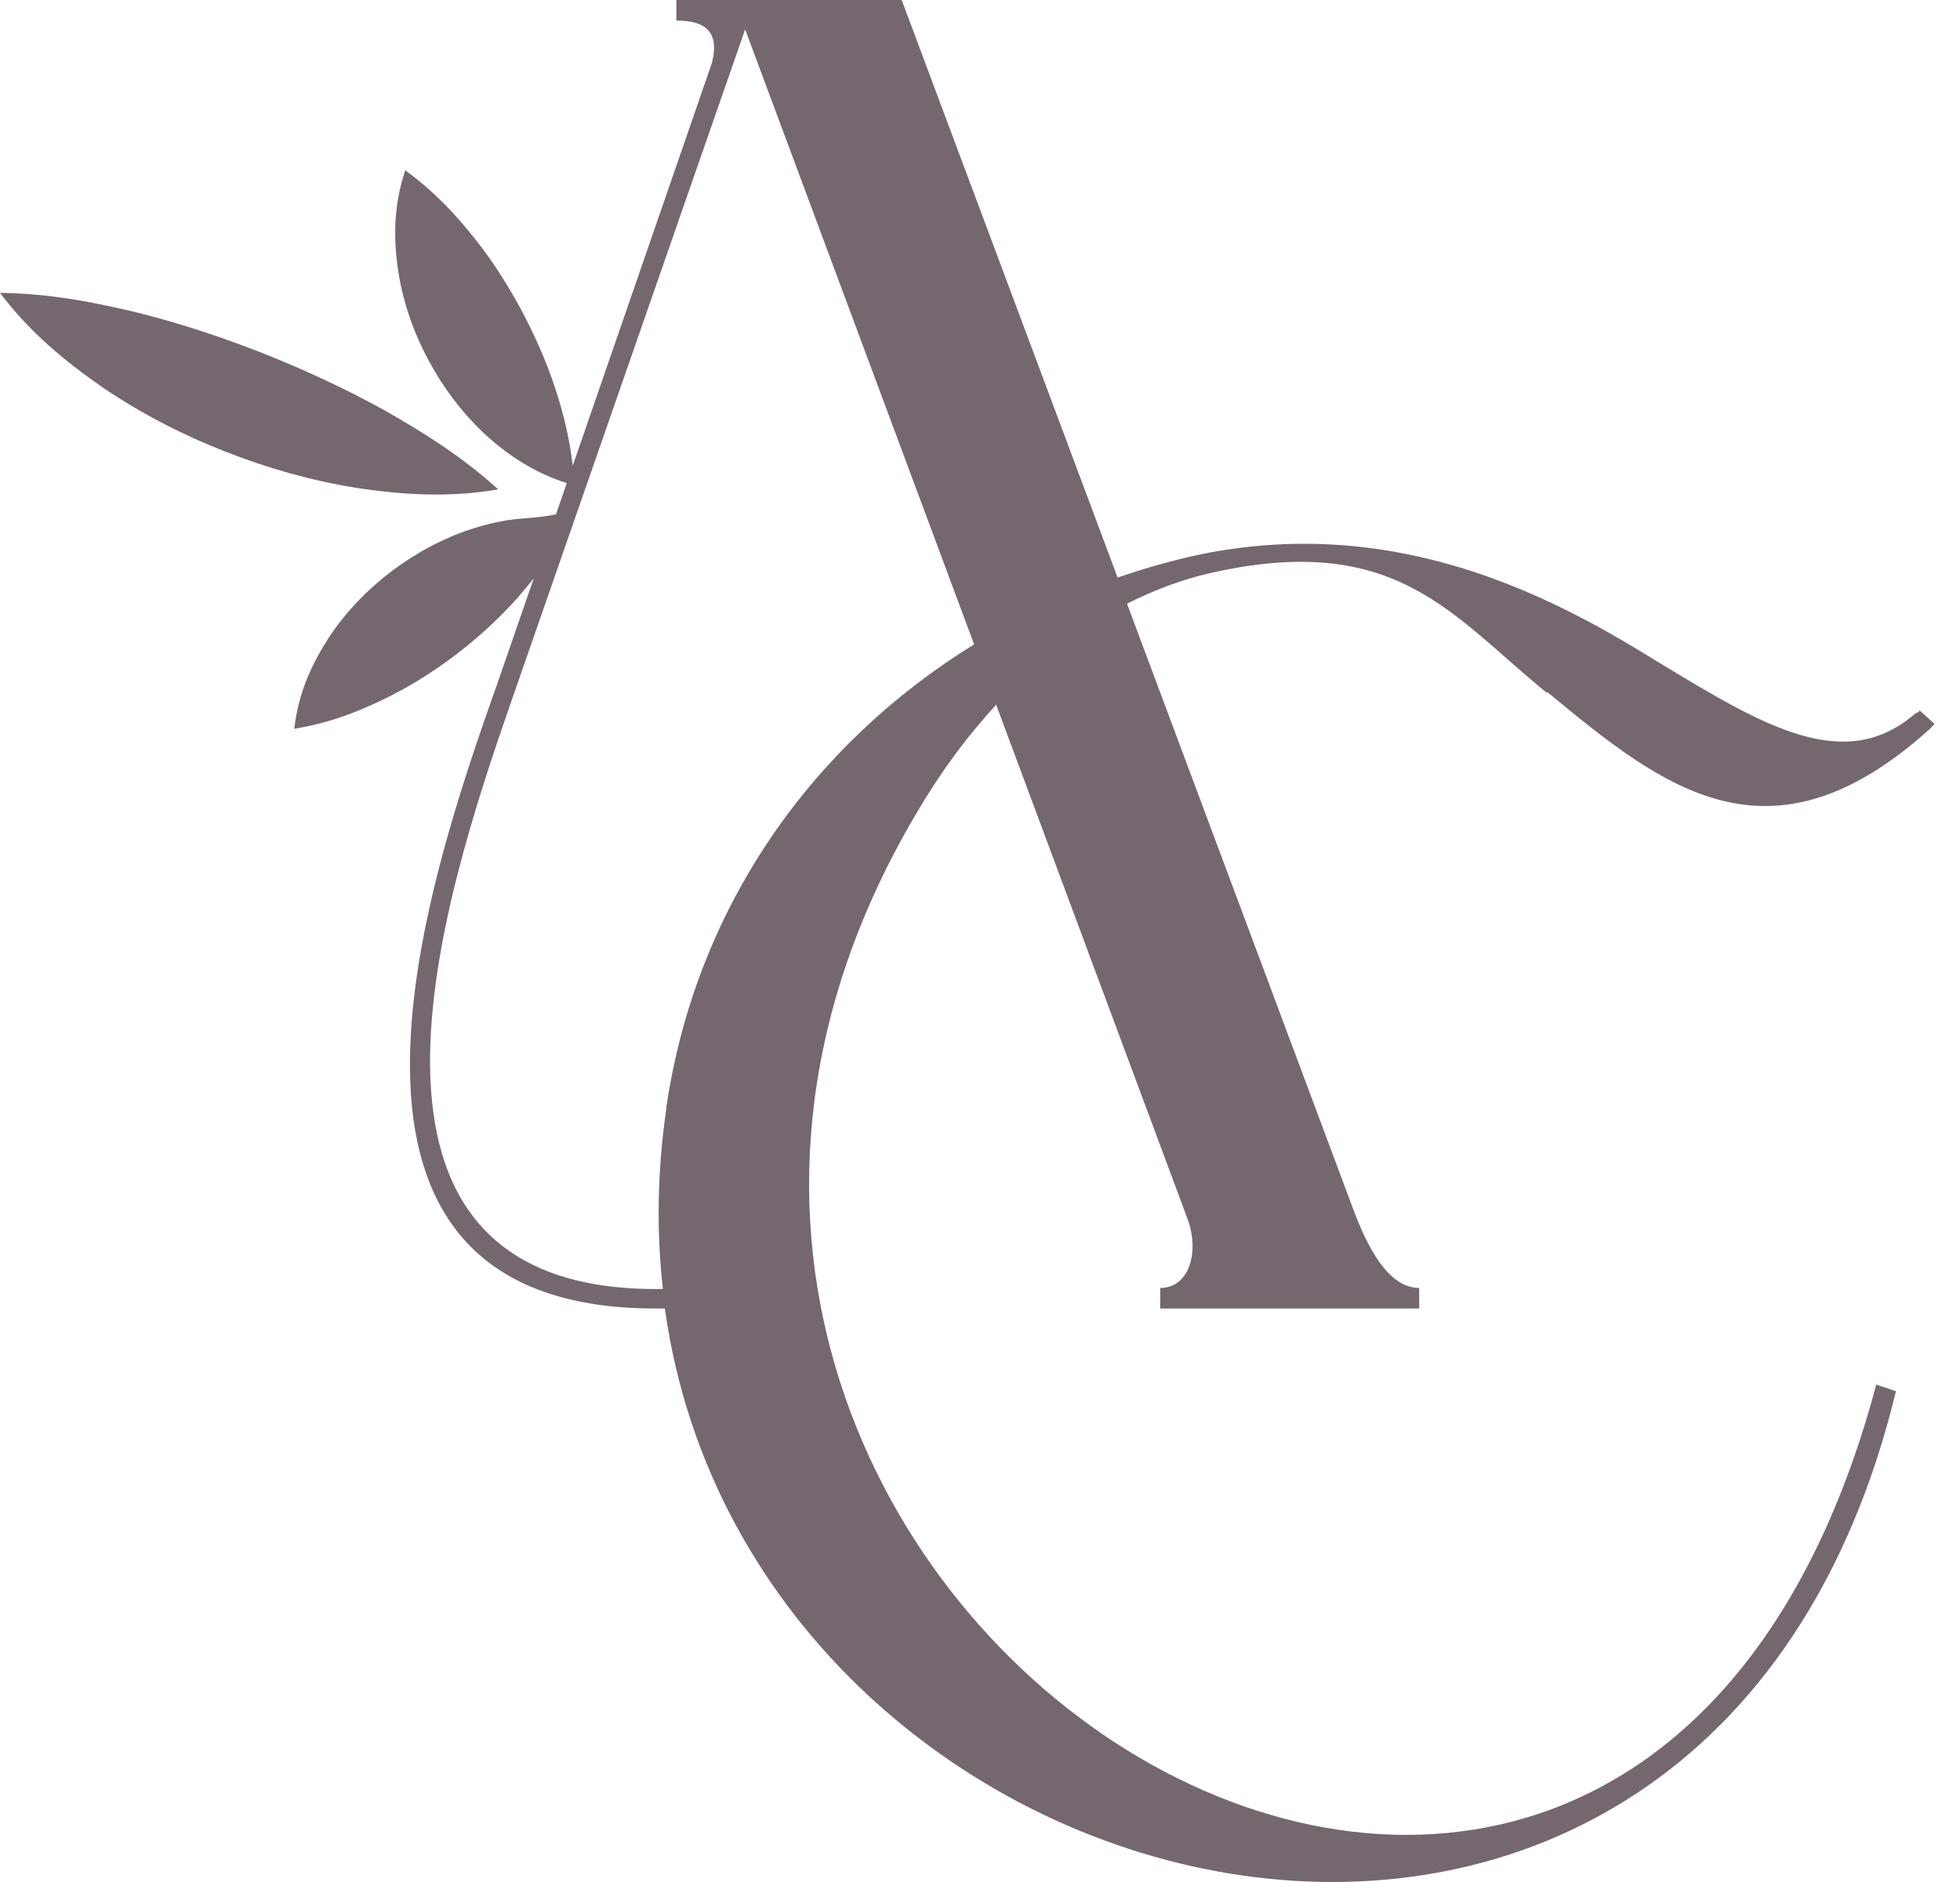 <svg width="75" height="72" viewBox="0 0 75 72" fill="none" xmlns="http://www.w3.org/2000/svg">
<path d="M59.215 26.481C63.657 30.153 67.722 33.406 73.853 27.882L74.025 27.694L73.451 27.177C73.443 27.251 73.369 27.243 73.287 27.3C70.574 29.645 67.46 27.751 63.55 25.391C59.78 23.047 53.724 19.645 46.003 21.195C44.897 21.424 43.823 21.735 42.766 22.096L34.504 0H25.882V0.787C26.808 0.787 27.595 1.074 27.235 2.426L21.915 17.818C21.792 16.744 21.555 15.81 21.268 14.925C20.916 13.843 20.473 12.851 19.965 11.892C19.448 10.933 18.875 10.015 18.162 9.122C17.449 8.229 16.654 7.352 15.506 6.516C15.055 7.868 15.055 9.138 15.236 10.36C15.424 11.581 15.834 12.736 16.408 13.802C16.982 14.867 17.719 15.843 18.629 16.679C19.481 17.441 20.456 18.088 21.686 18.482L21.276 19.678C20.76 19.785 20.317 19.809 19.842 19.85C19.285 19.9 18.662 20.039 18.104 20.219C16.965 20.58 15.932 21.145 14.998 21.842C14.072 22.547 13.244 23.391 12.588 24.383C11.941 25.383 11.416 26.497 11.261 27.882C12.638 27.653 13.703 27.227 14.703 26.743C15.695 26.26 16.588 25.694 17.432 25.055C18.268 24.416 19.055 23.711 19.793 22.883C20.006 22.637 20.211 22.391 20.424 22.129L19.022 26.178C16.309 33.808 10.826 50.06 25.079 50.06H25.44C28.8 74.074 65.378 82.844 72.549 53.224L71.796 52.97C62.042 89.524 17.399 61.018 35.045 31.152C35.955 29.587 36.988 28.186 38.119 26.964L45.47 46.708C45.897 47.987 45.47 49.274 44.397 49.274V50.06H54.306V49.274C53.093 49.274 52.306 47.635 51.814 46.348L43.126 23.096C44.11 22.596 45.126 22.211 46.167 21.957C53.396 20.268 55.519 23.522 59.19 26.506M25.497 42.422C25.145 44.831 25.12 47.135 25.366 49.315H25.095C11.974 49.315 17.039 34.128 19.53 26.932L28.513 1.123L37.275 24.653C31.111 28.448 26.612 34.677 25.489 42.422" fill="#756770"/>
<path d="M19.08 18.736C17.67 17.457 16.195 16.539 14.695 15.687C13.195 14.859 11.663 14.154 10.105 13.531C8.54 12.917 6.95 12.384 5.286 11.966C3.614 11.564 1.91 11.228 0 11.204C1.147 12.728 2.533 13.859 3.983 14.859C5.442 15.843 7.007 16.646 8.622 17.277C10.245 17.916 11.925 18.392 13.671 18.67C15.416 18.932 17.203 19.047 19.08 18.719" fill="#756770"/>
</svg>
